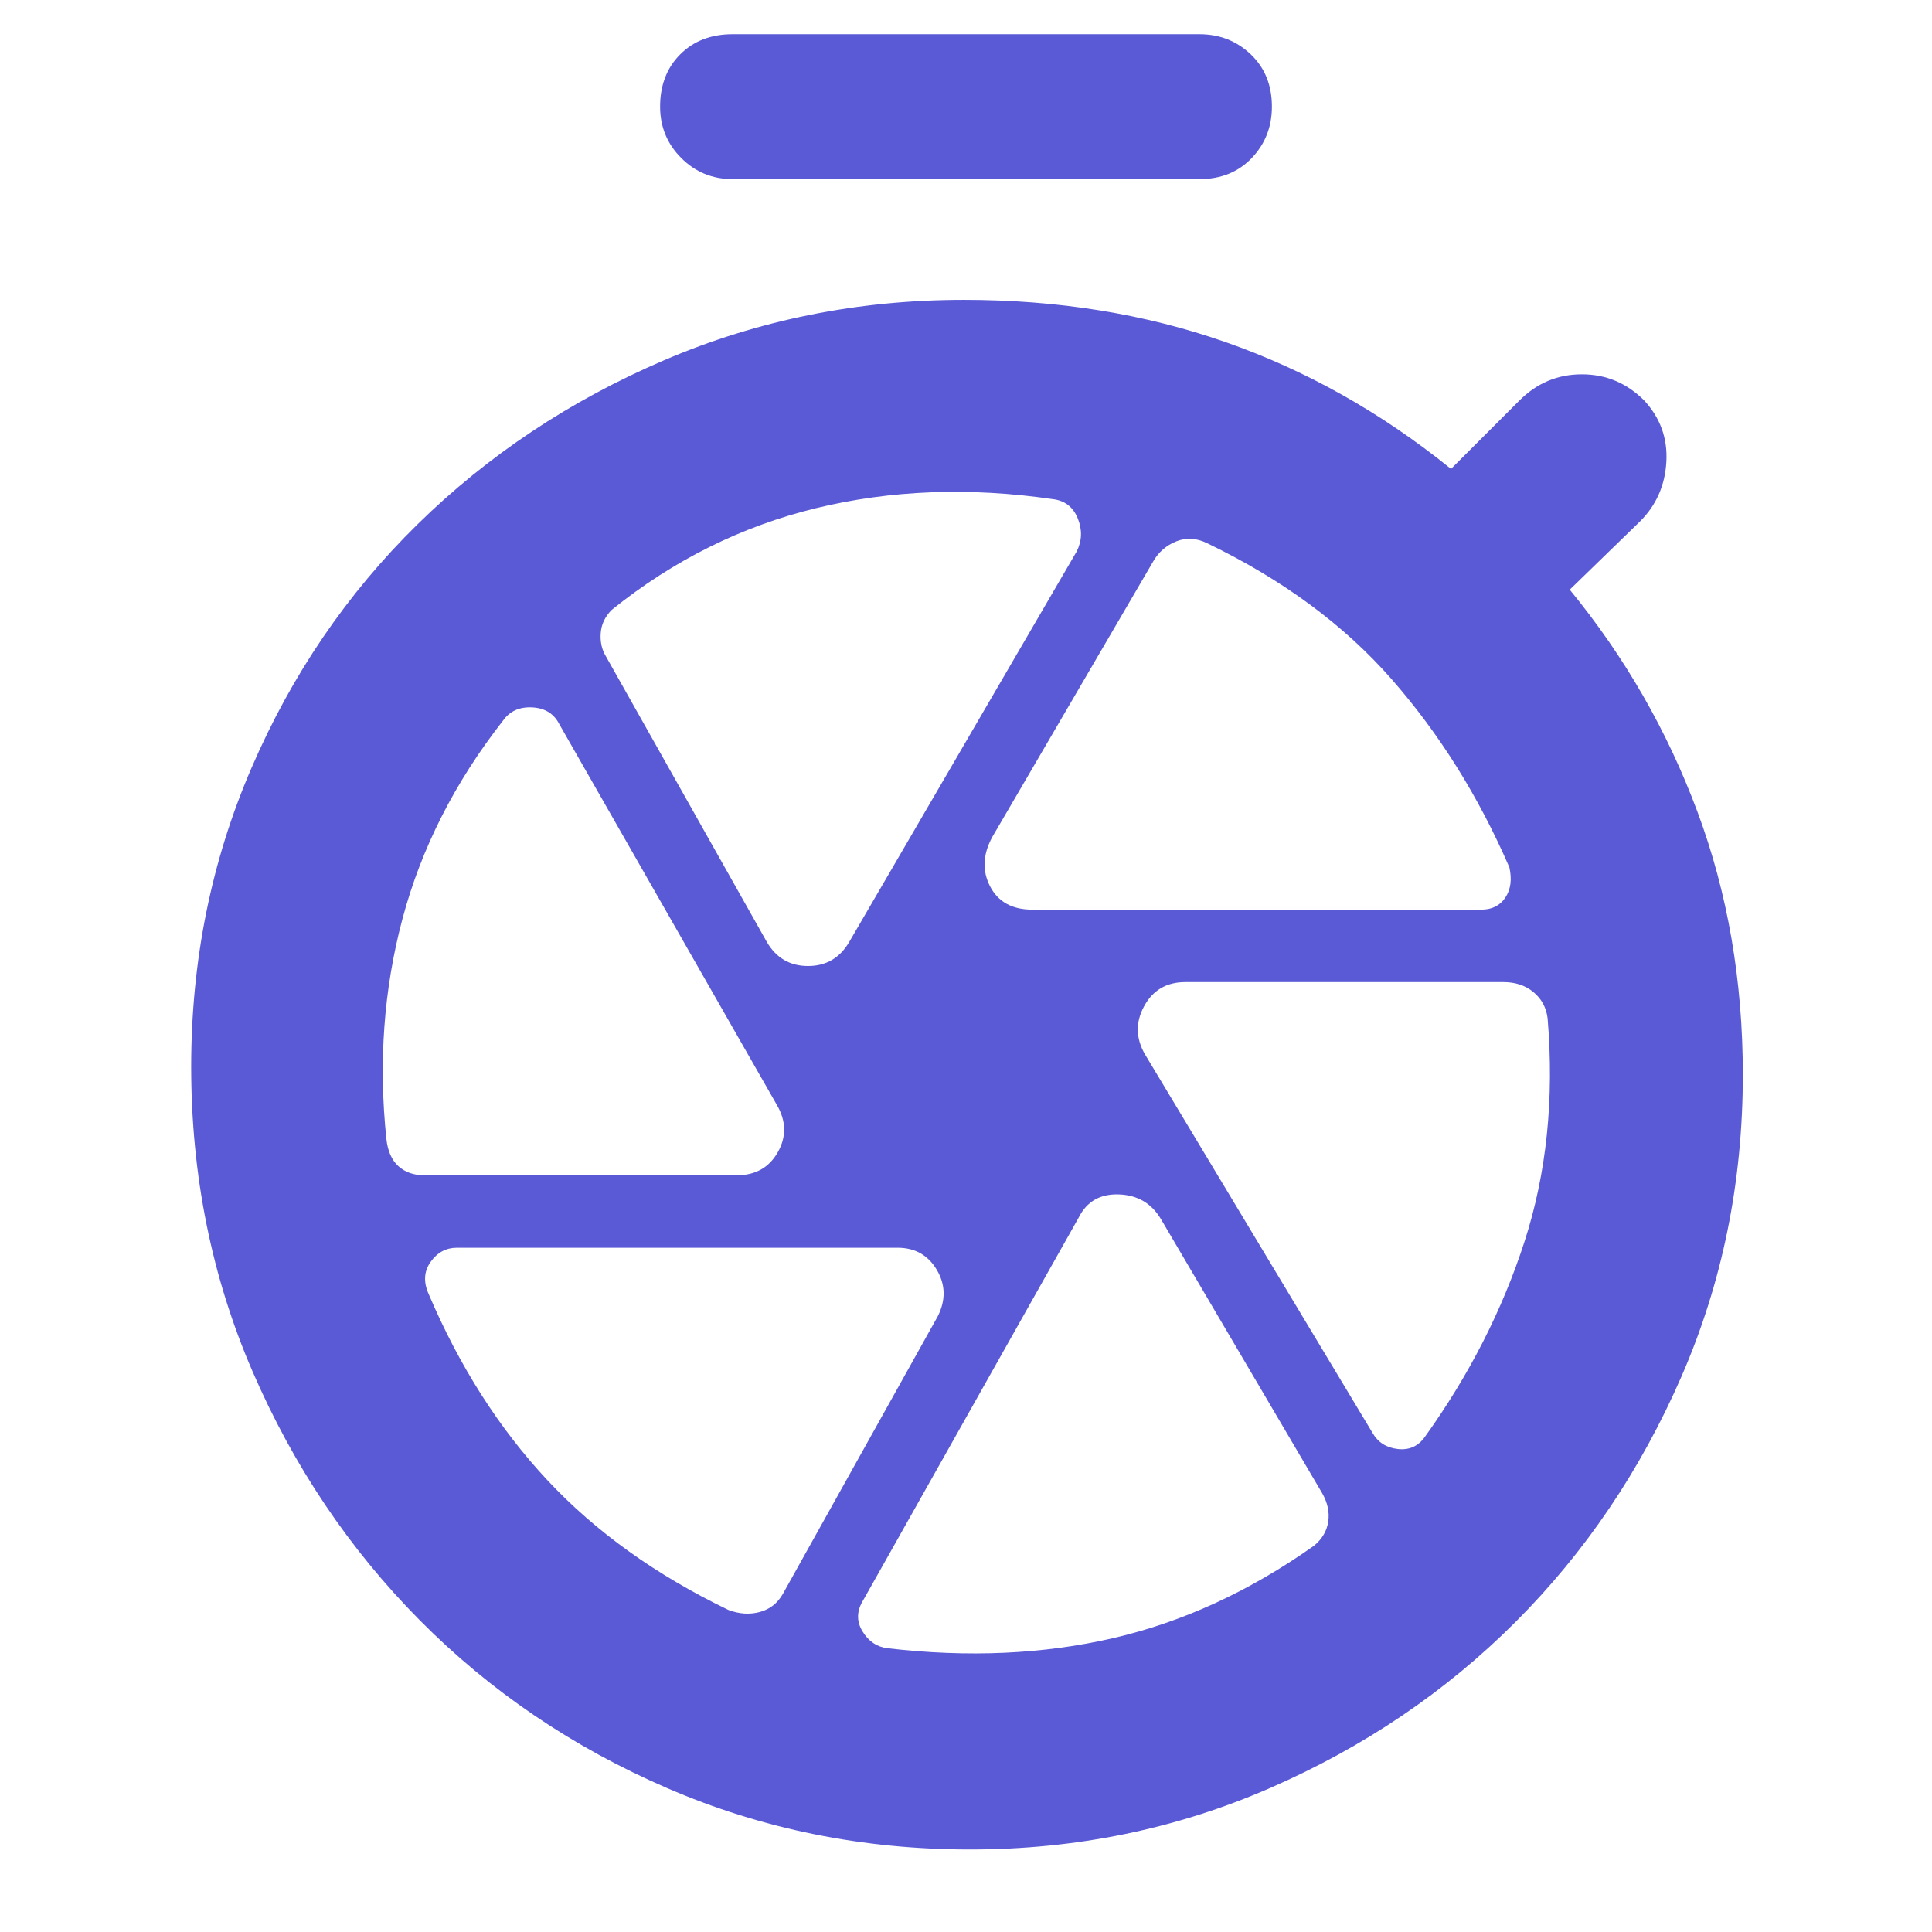 <svg xmlns="http://www.w3.org/2000/svg" height="48" viewBox="0 -960 960 960" width="48"><path fill="rgb(90, 90, 215)" d="M364-871q-15 0-25.5-10.5T328-907q0-16 10-26t26-10h232q15 0 25.5 10t10.5 26q0 15-10 25.5T596-871H364ZM482-41q-80 0-150.5-30.5t-123-83.5q-52.5-53-83-123.5T95-430q0-79 30-148.5t82.5-121Q260-751 330-781t149-30q70 0 130 21t112 63l34-34q13-13 31-13t31 13q12 13 11 30.5T815-701l-35 34q41 50 63.5 110.5T866-426q0 80-30.5 150T753-154q-52 52-122 82.5T482-41Zm-2-386Zm33-81h223q8 0 12-6t2-15q-23-53-58.5-93.5T600-690q-8-4-15.5-1T573-681l-80 137q-7 13-1 24.5t21 11.5Zm-91 16 113-194q4-8 .5-16.5T523-712q-62-9-117.5 4.5T304-657q-5 5-5.5 11.5T301-634l80 142q7 12 20.5 12t20.5-12Zm-56 116q14 0 20.5-11.5T386-411L278-600q-4-8-13.5-8.5T250-602q-36 46-50 98.5T192-394q1 9 6 13.5t13 4.5h155Zm100 70q6-12-.5-23T446-340H227q-8 0-13 7t-1 16q23 54 59 92.5t90 64.5q8 3 15.5 1t11.5-9l77-138Zm111-48q-7-12-21-12.5T536-355L429-165q-5 8-.5 15.5T441-141q60 7 112-5t100-46q6-5 7-12t-3-14l-80-136Zm-8-82 113 188q4 7 12.5 8t13.5-6q33-46 49.5-97T769-454q-1-8-7-13t-15-5H589q-14 0-20.5 12t.5 24Z"/></svg>